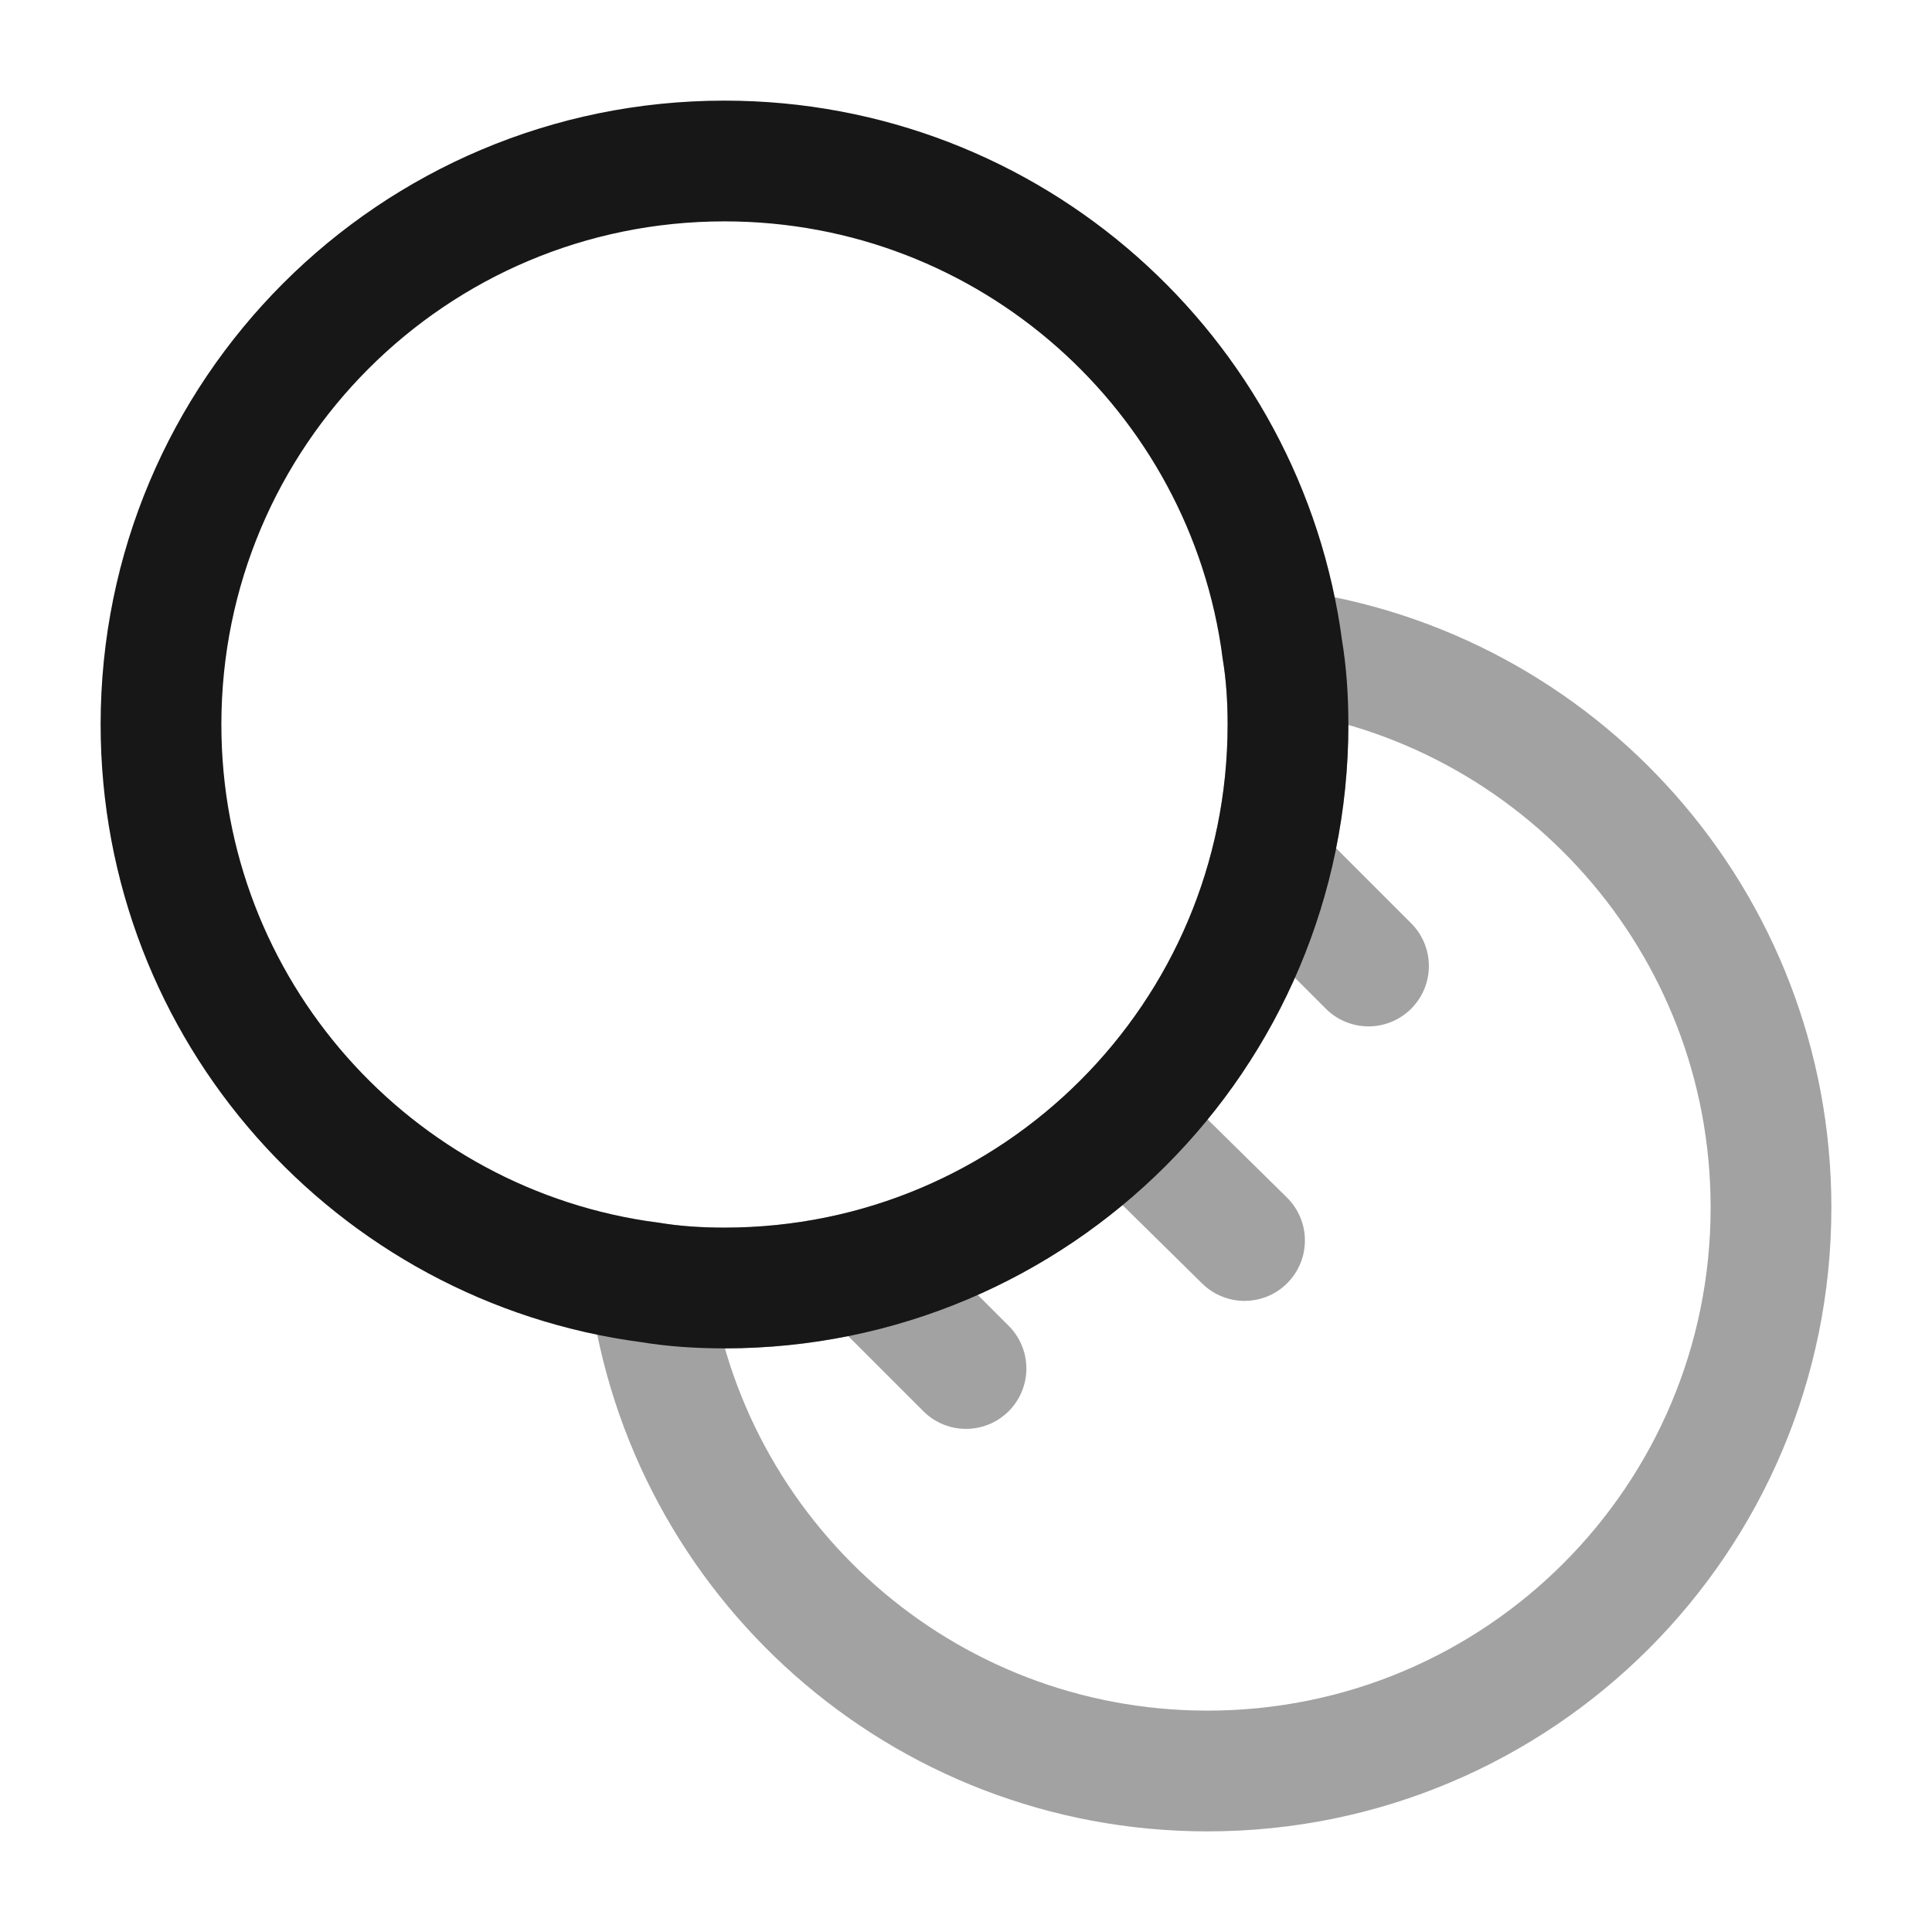 <svg width="24" height="24" viewBox="0 0 24 24" fill="none" xmlns="http://www.w3.org/2000/svg">
<path d="M16 9C16 12.87 12.87 16 9 16C8.68 16 8.37 15.98 8.07 15.93C4.64 15.48 2 12.55 2 9C2 5.13 5.13 2 9 2C12.55 2 15.48 4.64 15.93 8.07C15.98 8.37 16 8.68 16 9Z" stroke="#171717" stroke-width="1.5" stroke-linecap="round" stroke-linejoin="round"/>
<path opacity="0.4" d="M22 15C22 18.87 18.87 22 15 22C11.45 22 8.52 19.36 8.07 15.93C8.37 15.98 8.68 16 9 16C12.87 16 16 12.87 16 9C16 8.68 15.98 8.37 15.93 8.07C19.36 8.52 22 11.45 22 15Z" stroke="#171717" stroke-width="1.5" stroke-linecap="round" stroke-linejoin="round"/>
<path opacity="0.4" d="M14.15 14.12L15.46 15.41" stroke="#171717" stroke-width="1.5" stroke-linecap="round" stroke-linejoin="round"/>
<path opacity="0.4" d="M17 12L16 11" stroke="#171717" stroke-width="1.5" stroke-linecap="round" stroke-linejoin="round"/>
<path opacity="0.4" d="M12 17L11 16" stroke="#171717" stroke-width="1.5" stroke-linecap="round" stroke-linejoin="round"/>
</svg>
